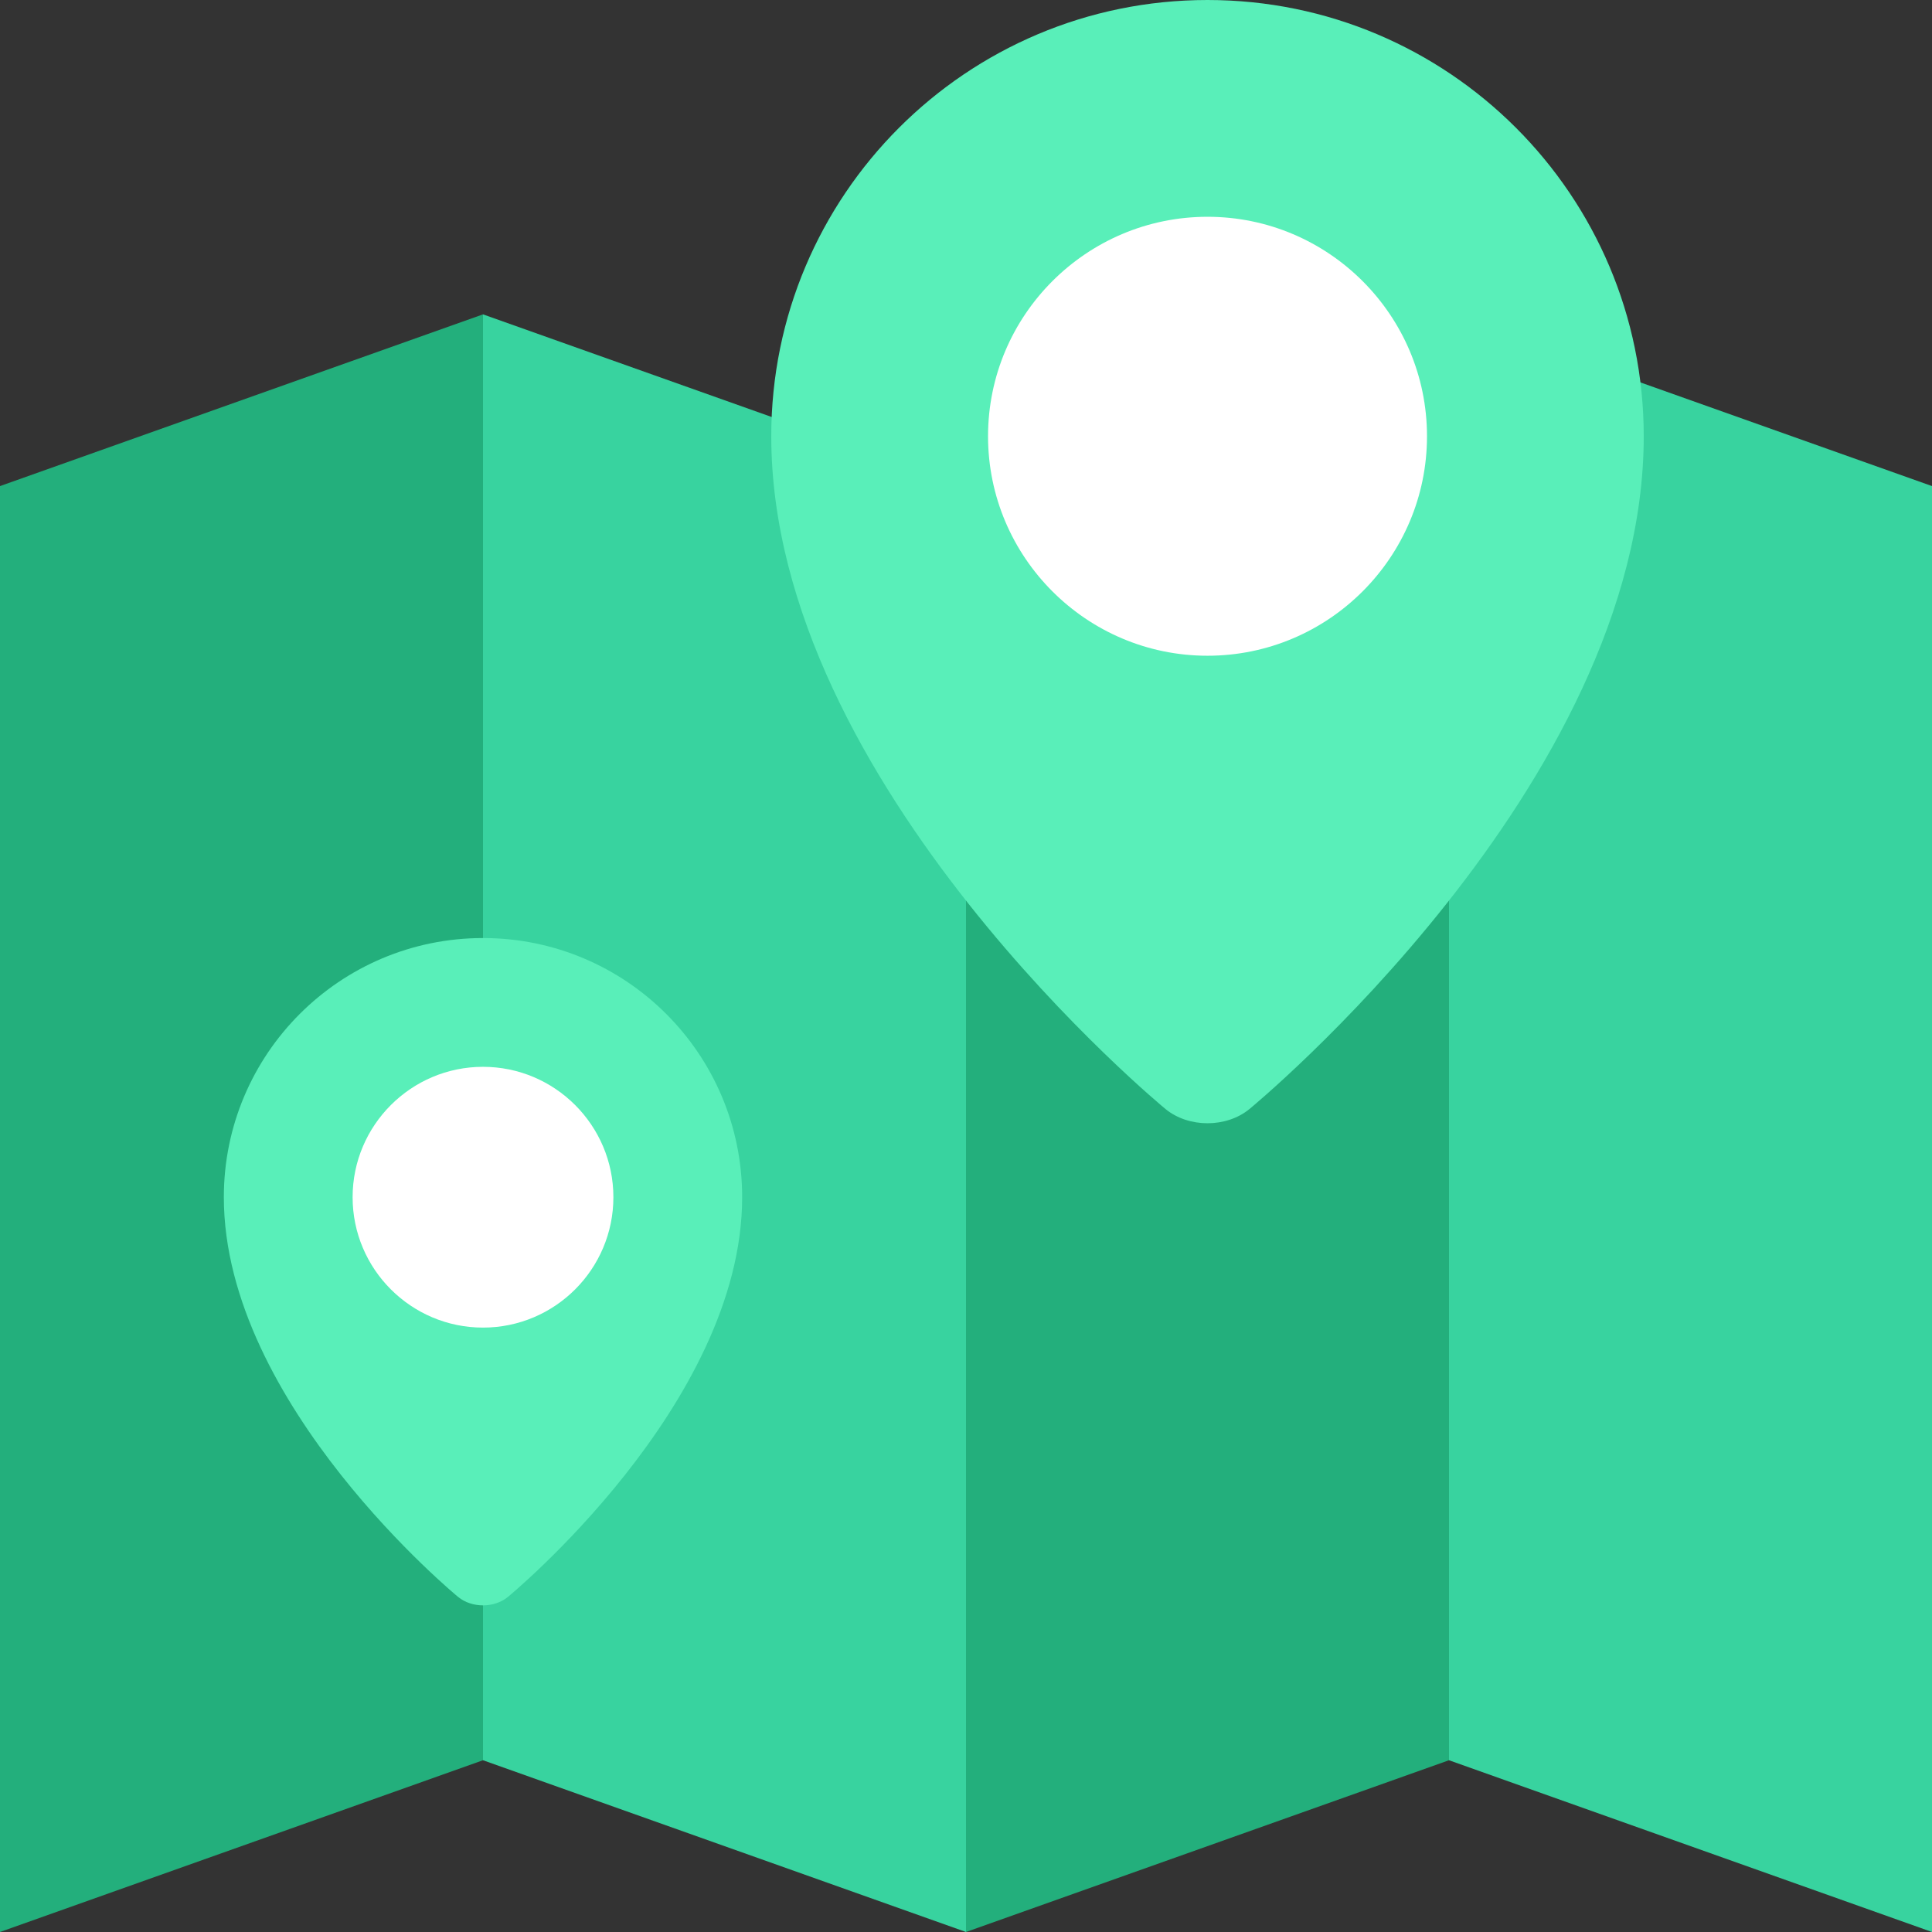 <svg width="49" height="49" viewBox="0 0 49 49" fill="none" xmlns="http://www.w3.org/2000/svg">
<rect x="0" y="0" width="49" height="49" fill="#333333" stroke="none"/>
<path d="M49 12.328V49L36.75 44.644L33.483 26.309L36.75 7.973L49 12.328Z" fill="#38D39F"/>
<path d="M36.75 7.973V44.644L24.5 49L22.322 30.664L24.5 12.328L36.75 7.973Z" fill="#23AF7C"/>
<path d="M24.5 12.328V49L12.25 44.644L8.983 26.309L12.25 7.973L24.5 12.328Z" fill="#38D39F"/>
<path d="M12.25 7.973V44.644L0 49V12.328L12.25 7.973Z" fill="#23AF7C"/>
<path d="M41.689 11.064C41.689 19.924 31.687 28.129 31.687 28.129C31.103 28.608 30.147 28.608 29.562 28.129C29.562 28.129 19.561 19.924 19.561 11.064C19.56 4.954 24.514 0 30.625 0C36.735 0 41.689 4.954 41.689 11.064Z" fill="#59EFB9"/>
<path d="M30.625 16.631C27.556 16.631 25.059 14.133 25.059 11.064C25.059 7.995 27.556 5.498 30.625 5.498C33.694 5.498 36.192 7.995 36.192 11.064C36.192 14.134 33.694 16.631 30.625 16.631Z" fill="white"/>
<path d="M18.823 30.364C18.823 35.627 12.881 40.502 12.881 40.502C12.534 40.787 11.966 40.787 11.619 40.502C11.619 40.502 5.677 35.627 5.677 30.364C5.677 26.734 8.62 23.791 12.25 23.791C15.88 23.791 18.823 26.734 18.823 30.364Z" fill="#59EFB9"/>
<path d="M12.25 33.671C10.427 33.671 8.943 32.188 8.943 30.364C8.943 28.541 10.427 27.057 12.25 27.057C14.074 27.057 15.557 28.541 15.557 30.364C15.557 32.188 14.074 33.671 12.25 33.671Z" fill="white"/>
</svg>
